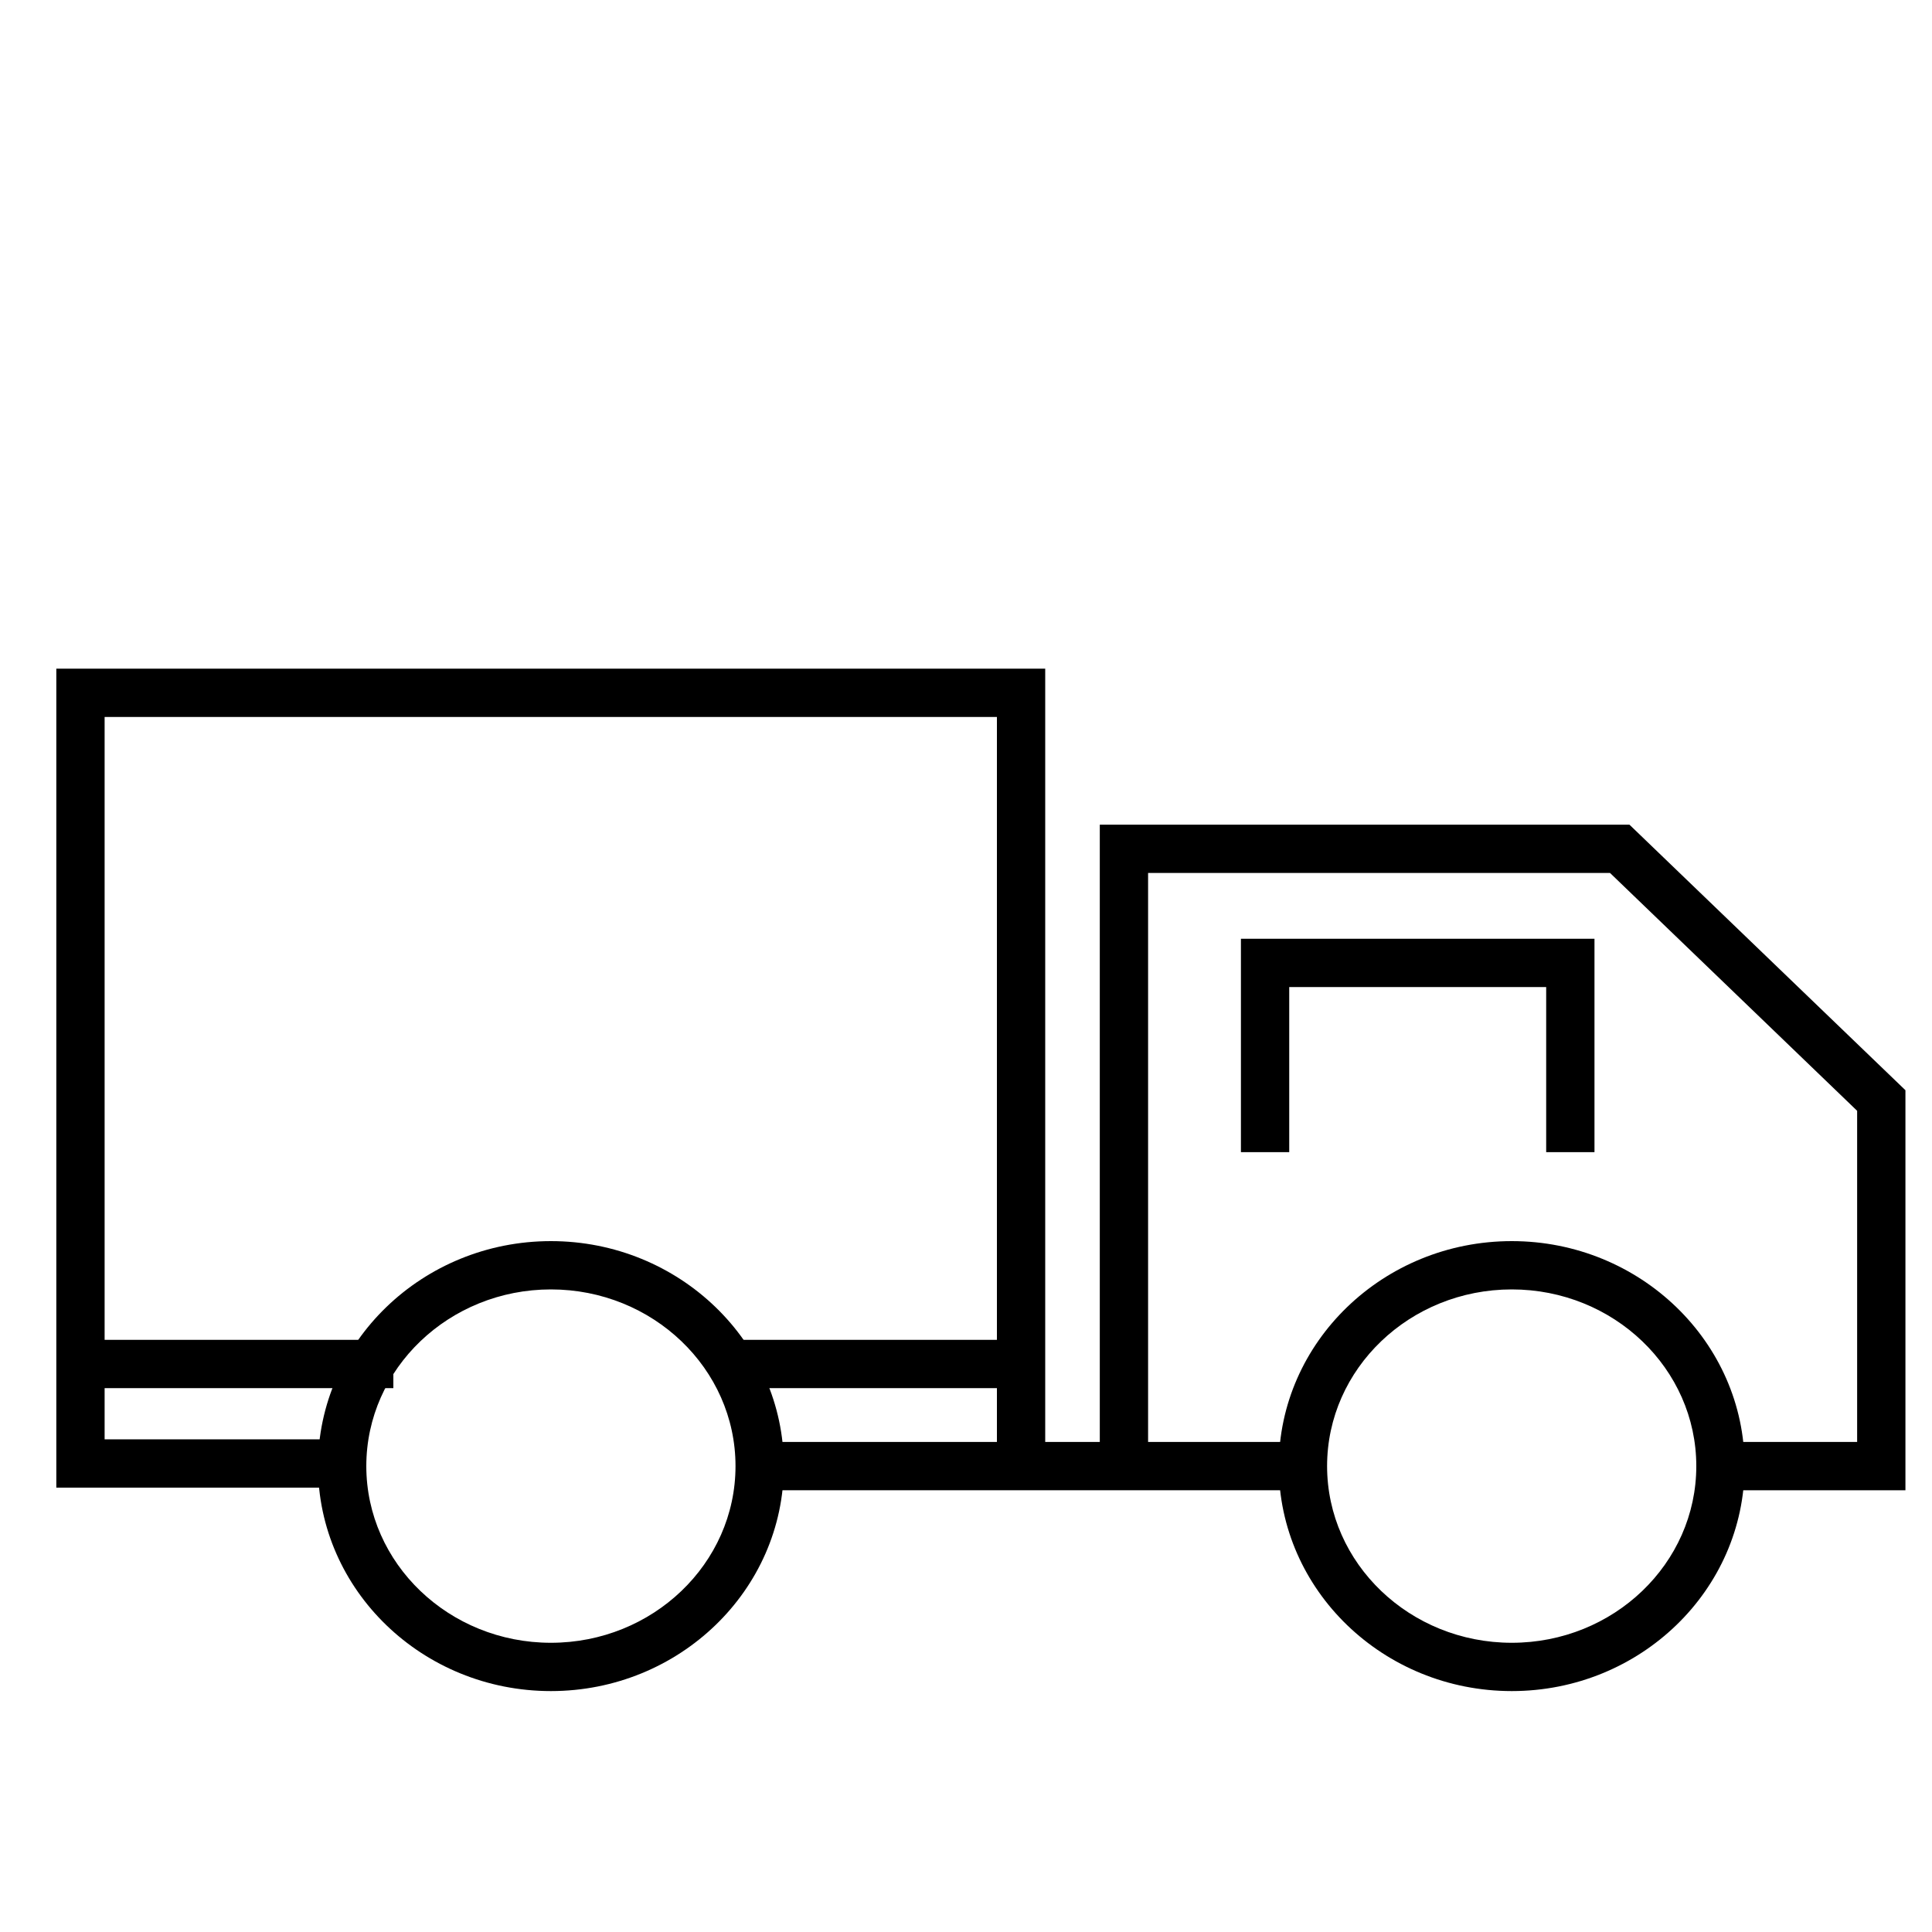 <?xml version="1.0" encoding="utf-8"?>
<!-- Generator: Adobe Illustrator 16.0.0, SVG Export Plug-In . SVG Version: 6.00 Build 0)  -->
<!DOCTYPE svg PUBLIC "-//W3C//DTD SVG 1.1//EN" "http://www.w3.org/Graphics/SVG/1.1/DTD/svg11.dtd">
<svg version="1.1" id="Layer_1" xmlns="http://www.w3.org/2000/svg" xmlns:xlink="http://www.w3.org/1999/xlink" x="0px" y="0px"
	 width="20px" height="20px" viewBox="0 0 20 20" enable-background="new 0 0 20 20" xml:space="preserve">
<g id="Layer_1_1_" display="none">
	<polygon display="inline" fill="none" stroke="#000000" points="5.5,1.5 15.5,1.5 15.5,17.5 10.5,12.5 5.5,17.5 	"/>
</g>
<g id="Layer_2" display="none">
	<g display="inline">
		<g>
			<path d="M2.367,7.247c0-0.262,0.256-0.479,0.565-0.479h9.046c0.311,0,0.563,0.217,0.563,0.479v1.436h1.414
				c0.313,0,0.739,0.149,0.963,0.336l1.748,1.48c0.483,0.412,0.396,1.002,0.396,1.533v2.393c0.312,0,0.564,0.218,0.564,0.479
				c0,0.554-0.689,0.479-1.131,0.479h-0.564c0,1.055-1.016,1.914-2.262,1.914s-2.262-0.859-2.262-1.914H8.021
				c0,1.055-1.016,1.914-2.262,1.914c-1.246,0-2.262-0.859-2.262-1.914c-0.442,0-1.131,0.075-1.131-0.479L2.367,7.247L2.367,7.247z
				 M4.628,15.382c0,0.523,0.512,0.957,1.131,0.957c0.619,0,1.131-0.434,1.131-0.957c0-0.522-0.512-0.957-1.131-0.957
				C5.14,14.425,4.628,14.857,4.628,15.382z M15.938,11.555v-0.226c0-0.029-0.053-0.142-0.08-0.164l-1.723-1.458
				c-0.027-0.022-0.158-0.067-0.195-0.067h-1.395v1.915H15.938z M12.545,15.382c0,0.523,0.512,0.957,1.131,0.957
				c0.617,0,1.131-0.434,1.131-0.957c0-0.522-0.514-0.957-1.131-0.957C13.057,14.425,12.545,14.857,12.545,15.382z"/>
		</g>
	</g>
</g>
<g id="Layer_6" display="none">
	<g display="inline">
		<g>
			<path fill="#999999" d="M12.583,14.014c0,0.354-0.194,0.674-0.5,0.84l-5.252,2.873c-0.142,0.082-0.299,0.119-0.455,0.119
				c-0.157,0-0.313-0.037-0.455-0.119l-5.252-2.873c-0.306-0.166-0.5-0.484-0.5-0.84V8.267c0-0.403,0.254-0.763,0.626-0.897
				l5.252-1.916c0.104-0.038,0.217-0.06,0.329-0.06S6.6,5.416,6.704,5.454l5.251,1.916c0.374,0.135,0.628,0.494,0.628,0.897V14.014z
				 M11.583,8.252l-5.208-1.9l-5.208,1.9l5.208,1.901L11.583,8.252z M11.628,14.014V9.255l-4.775,1.744v5.627L11.628,14.014z"/>
		</g>
	</g>
	
		<rect x="20.604" y="4" display="inline" fill="#FFFFFF" stroke="#999999" stroke-width="0.5" stroke-miterlimit="10" width="9.076" height="4.5"/>
	<g display="inline">
		<g>
			<rect x="26.5" y="8.5" fill="#FFFFFF" width="9" height="5"/>
			<rect x="27" y="9" fill="none" stroke="#999999" stroke-miterlimit="10" width="9" height="4"/>
		</g>
		<g>
			<g>
				<path fill="#B3B3B3" d="M30.684,11.381c0,0.344-0.07,0.604-0.213,0.785c-0.141,0.182-0.349,0.271-0.621,0.271
					c-0.27,0-0.477-0.088-0.619-0.27c-0.143-0.178-0.215-0.436-0.219-0.766V10.95c0-0.347,0.071-0.607,0.217-0.787
					c0.144-0.178,0.351-0.268,0.617-0.268c0.271,0,0.479,0.088,0.618,0.266c0.142,0.178,0.216,0.432,0.22,0.764V11.381z
					 M30.191,10.881c0-0.205-0.027-0.355-0.084-0.448c-0.059-0.094-0.146-0.14-0.262-0.14c-0.115,0-0.201,0.044-0.258,0.133
					c-0.056,0.09-0.085,0.229-0.088,0.417v0.603c0,0.201,0.025,0.354,0.082,0.449c0.057,0.101,0.145,0.147,0.266,0.147
					c0.119,0,0.207-0.047,0.262-0.142c0.053-0.094,0.08-0.238,0.082-0.435V10.881L30.191,10.881z"/>
				<path fill="#B3B3B3" d="M32.048,10.406c0-0.152,0.052-0.275,0.147-0.369c0.1-0.096,0.229-0.143,0.388-0.143
					c0.162,0,0.292,0.047,0.392,0.141c0.102,0.094,0.146,0.219,0.146,0.38v0.122c0,0.152-0.048,0.275-0.146,0.368
					c-0.1,0.093-0.229,0.14-0.388,0.14c-0.161,0-0.291-0.047-0.39-0.14c-0.1-0.093-0.149-0.22-0.149-0.378V10.406z M32.374,10.539
					c0,0.068,0.021,0.123,0.06,0.164c0.039,0.042,0.09,0.063,0.153,0.063s0.113-0.021,0.149-0.063
					c0.039-0.042,0.058-0.1,0.058-0.169v-0.126c0-0.068-0.019-0.125-0.058-0.166c-0.036-0.042-0.088-0.063-0.153-0.063
					c-0.063,0-0.11,0.021-0.149,0.063c-0.039,0.04-0.06,0.099-0.06,0.173V10.539z M32.686,12.219l-0.242-0.13l1.209-1.933
					l0.24,0.129L32.686,12.219z M33.23,11.797c0-0.152,0.051-0.275,0.146-0.369c0.102-0.094,0.229-0.141,0.391-0.141
					c0.157,0,0.291,0.047,0.39,0.139c0.1,0.094,0.149,0.221,0.149,0.383v0.123c0,0.149-0.052,0.272-0.146,0.365
					c-0.098,0.096-0.227,0.141-0.391,0.141c-0.162,0-0.293-0.047-0.394-0.141s-0.146-0.219-0.146-0.374V11.797z M33.557,11.934
					c0,0.063,0.021,0.115,0.063,0.159c0.041,0.046,0.092,0.066,0.151,0.066c0.139,0,0.207-0.077,0.207-0.229v-0.132
					c0-0.067-0.021-0.122-0.059-0.164c-0.039-0.042-0.091-0.063-0.152-0.063c-0.063,0-0.113,0.021-0.151,0.063
					c-0.039,0.042-0.06,0.099-0.06,0.171V11.934L33.557,11.934z"/>
			</g>
		</g>
	</g>
	<path display="inline" fill="#FFFFFF" stroke="#999999" stroke-width="0.5" stroke-miterlimit="10" d="M13.623,9.434"/>
	<g display="inline">
		
			<rect x="9.665" y="-0.35" fill="#FFFFFF" stroke="#999999" stroke-width="0.5" stroke-miterlimit="10" width="8.591" height="5.839"/>
		
			<path fill="#FFFFFF" stroke="#999999" stroke-width="0.5" stroke-linecap="round" stroke-linejoin="round" stroke-miterlimit="10" d="
			M15.795,5.211c0,0-1.391,1.847-1.527,1.893l-1.306-1.903"/>
	</g>
	<path display="inline" fill="#FFFFFF" stroke="#999999" stroke-width="0.5" stroke-miterlimit="10" d="M11.719,8.5"/>
	<g display="inline">
		<g>
			<path fill="#B3B3B3" d="M13.402,2.943c0,0.343-0.071,0.604-0.213,0.785C13.049,3.91,12.841,4,12.566,4
				c-0.271,0-0.478-0.088-0.617-0.267C11.807,3.555,11.732,3.3,11.73,2.968V2.514c0-0.346,0.068-0.607,0.215-0.787
				c0.143-0.178,0.35-0.268,0.619-0.268c0.269,0,0.476,0.088,0.617,0.266c0.143,0.178,0.217,0.432,0.221,0.764V2.943L13.402,2.943z
				 M12.911,2.443c0-0.205-0.028-0.355-0.084-0.448c-0.058-0.094-0.144-0.14-0.263-0.14c-0.115,0-0.201,0.044-0.256,0.133
				c-0.058,0.089-0.084,0.229-0.088,0.417v0.603c0,0.201,0.025,0.351,0.08,0.449c0.057,0.098,0.145,0.147,0.266,0.147
				s0.207-0.047,0.262-0.141c0.053-0.095,0.08-0.239,0.083-0.433V2.443z"/>
			<path fill="#B3B3B3" d="M14.768,1.969c0-0.152,0.051-0.275,0.147-0.369c0.099-0.096,0.228-0.143,0.387-0.143
				c0.162,0,0.292,0.047,0.392,0.141c0.102,0.094,0.146,0.219,0.146,0.38V2.1c0,0.152-0.048,0.275-0.146,0.368
				c-0.1,0.093-0.229,0.14-0.387,0.14c-0.162,0-0.291-0.047-0.391-0.14c-0.1-0.093-0.148-0.22-0.148-0.378V1.969z M15.093,2.102
				c0,0.068,0.021,0.123,0.06,0.164c0.039,0.042,0.093,0.063,0.154,0.063c0.063,0,0.112-0.021,0.149-0.063
				c0.038-0.042,0.058-0.1,0.058-0.169V1.971c0-0.068-0.02-0.125-0.058-0.166c-0.037-0.042-0.089-0.063-0.154-0.063
				c-0.063,0-0.11,0.021-0.149,0.063c-0.039,0.04-0.06,0.099-0.06,0.173V2.102z M15.402,3.781l-0.24-0.13l1.209-1.933l0.238,0.129
				L15.402,3.781z M15.949,3.359c0-0.152,0.051-0.275,0.148-0.369c0.101-0.094,0.229-0.141,0.389-0.141s0.291,0.047,0.39,0.139
				c0.101,0.093,0.149,0.22,0.149,0.382v0.123c0,0.15-0.049,0.273-0.146,0.366C16.781,3.954,16.652,4,16.488,4
				c-0.162,0-0.293-0.047-0.391-0.141c-0.102-0.094-0.148-0.219-0.148-0.374V3.359z M16.273,3.495c0,0.062,0.021,0.116,0.063,0.16
				c0.041,0.045,0.094,0.066,0.15,0.066c0.14,0,0.207-0.077,0.207-0.23V3.36c0-0.068-0.021-0.122-0.057-0.164
				c-0.039-0.042-0.092-0.063-0.152-0.063c-0.063,0-0.113,0.021-0.152,0.063s-0.061,0.099-0.061,0.171v0.128H16.273z"/>
		</g>
	</g>
</g>
<g id="Layer_3" display="none">
	<g display="inline">
		<g>
			<g>
				<polygon points="8.97,8.351 11.208,9.089 11.208,7.991 9.016,7.085 				"/>
				<polygon points="8.608,8.242 8.649,6.96 6.086,6.047 6.086,7.463 				"/>
				<polygon points="8.583,8.601 6.086,7.83 6.086,9.244 8.454,9.91 				"/>
				<polygon points="8.945,8.711 8.825,10.009 11.208,10.701 11.208,9.459 				"/>
			</g>
			<polygon points="5.767,5.763 5.767,9.089 1.284,8.711 1.284,6.992 			"/>
			<polygon points="16.012,11.313 14.091,10.113 14.091,10.99 16.012,12.066 			"/>
			<polygon points="13.973,10.01 11.527,8.711 11.527,9.83 13.882,10.918 			"/>
			<path d="M13.964,11.068l-2.33-1.061l0.056,0.797c1.229,0.476,1.502,0.674,2.254,0.99L13.964,11.068z"/>
			<path d="M16.091,12.207l-2-1.045v0.691c0.638,0.313,1.365,0.736,2.007,1.114L16.091,12.207z"/>
			<path d="M5.963,15.455c0,0,1.111-0.1,1.555-0.598c0,0,0.54,0.941,1.411,1.021c0.871,0.078,0,0.156,0,0.156s0.91,0.14,1.32-0.36
				c0,0,0.688,0.791,1.625,0.829c0,0,1.321,0.313,2.246-0.194c0,0,0.19,0.319,1.414,0.648c0,0,0.573,0.25,1.077-0.337
				c0,0-0.146,0.389,0.992,0.391c0.728,0.001,0.979,0.001,1.063,0.001l0.842-1.746C9.624,9.094,0.49,8.861,0.49,8.861
				c0.403,2.934,0.936,4.87,1.347,6.042c0.622-0.051,1.737-0.198,2.221-0.629C4.058,14.271,4.634,15.299,5.963,15.455z"/>
		</g>
	</g>
</g>
<g id="Layer_4" display="none">
	<g display="inline">
		<g>
			<path d="M14.563,12.334l-0.444-3.646c0-0.321-0.271-0.91-0.591-0.91H5.23c-0.319,0-0.711,0.589-0.711,0.91v3.531
				c0.711-0.671,2.845-1.561,4.747-1.947C9.266,10.271,12.43,11.167,14.563,12.334z"/>
			<path d="M5.694,17.159c0,0,0.706,1.041,1.955,1.124c0,0,1.332-0.082,1.831-1.124c0,0,0.623,1.085,1.667,1.124
				c1.045,0.037,1.836-0.416,2.002-1.124c0,0,0.67,0.894,1.561,1.356c0.162-2.527,1.941-4.567,1.941-4.567
				c-2.319-1.585-6.967-2.957-6.967-2.957c-3.381,0.687-7.078,2.903-7.078,2.903c1.332,1.572,1.677,3.519,1.765,4.348
				C4.978,18.13,5.595,17.845,5.694,17.159z"/>
			<path d="M13.05,9.199H5.584V4.934h7.465L13.05,9.199L13.05,9.199z M7.006,7.422h4.977V6.355H7.006V7.422z"/>
			<rect x="9.138" y="2.447" width="1.066" height="2.843"/>
			<rect x="7.36" y="2.447" width="4.621" height="0.71"/>
		</g>
	</g>
</g>
<g id="Layer_5" display="none">
	<g display="inline">
		<g>
			<path d="M16.213,5.716v7.832c0,1.513-1.669,2.735-3.765,2.788l1.858,1.766c0.182,0.174,0.062,0.48-0.191,0.48h-9.23
				c-0.254,0-0.377-0.309-0.194-0.48l1.862-1.766c-2.098-0.053-3.767-1.275-3.767-2.788V5.716c0-1.547,1.757-2.798,3.916-2.798
				h5.595C14.455,2.918,16.213,4.168,16.213,5.716z M6.703,12.986c0-0.77-0.629-1.397-1.398-1.397c-0.77,0-1.399,0.631-1.399,1.397
				c0,0.771,0.629,1.397,1.399,1.397C6.073,14.387,6.703,13.757,6.703,12.986z M8.94,5.156H4.185v4.475H8.94V5.156z M15.096,5.156
				H10.06v4.475h5.036V5.156L15.096,5.156z M15.096,12.986c0-0.77-0.633-1.397-1.4-1.397c-0.771,0-1.396,0.631-1.396,1.397
				c0,0.771,0.627,1.397,1.396,1.397C14.463,14.387,15.096,13.757,15.096,12.986z"/>
		</g>
	</g>
</g>
<g>
	<g>
		<defs>
			<rect id="SVGID_1_" width="20" height="20"/>
		</defs>
		<clipPath id="SVGID_2_">
			<use xlink:href="#SVGID_1_"  overflow="visible"/>
		</clipPath>
		<g clip-path="url(#SVGID_2_)">
			<rect x="0.833" y="13.87" width="3.239" height="0.5"/>
		</g>
	</g>
	<g>
		<defs>
			<rect id="SVGID_3_" width="20" height="20"/>
		</defs>
		<clipPath id="SVGID_4_">
			<use xlink:href="#SVGID_3_"  overflow="visible"/>
		</clipPath>
		<g clip-path="url(#SVGID_4_)">
			<rect x="7.863" y="14.927" width="5.625" height="0.5"/>
		</g>
	</g>
	<g>
		<defs>
			<rect id="SVGID_5_" width="20" height="20"/>
		</defs>
		<clipPath id="SVGID_6_">
			<use xlink:href="#SVGID_5_"  overflow="visible"/>
		</clipPath>
		<g clip-path="url(#SVGID_6_)">
			<rect x="7.562" y="13.87" width="3.008" height="0.5"/>
		</g>
	</g>
	<g>
		<defs>
			<rect id="SVGID_7_" width="20" height="20"/>
		</defs>
		<clipPath id="SVGID_8_">
			<use xlink:href="#SVGID_7_"  overflow="visible"/>
		</clipPath>
		<g clip-path="url(#SVGID_8_)">
			<path d="M15.65,17.506c-1.33,0-2.412-1.045-2.412-2.329s1.082-2.329,2.412-2.329c1.328,0,2.41,1.045,2.41,2.329
				S16.979,17.506,15.65,17.506z M15.65,13.348c-1.055,0-1.912,0.82-1.912,1.829s0.857,1.829,1.912,1.829
				c1.054,0,1.91-0.82,1.91-1.829S16.704,13.348,15.65,13.348z"/>
		</g>
	</g>
	<g>
		<defs>
			<rect id="SVGID_9_" width="20" height="20"/>
		</defs>
		<clipPath id="SVGID_10_">
			<use xlink:href="#SVGID_9_"  overflow="visible"/>
		</clipPath>
		<g clip-path="url(#SVGID_10_)">
			<polygon points="19.725,15.427 17.811,15.427 17.811,14.927 19.225,14.927 19.225,11.499 16.667,9.037 11.885,9.037 
				11.885,15.177 11.385,15.177 11.385,8.537 16.868,8.537 19.725,11.286 			"/>
		</g>
	</g>
	<g>
		<defs>
			<rect id="SVGID_11_" width="20" height="20"/>
		</defs>
		<clipPath id="SVGID_12_">
			<use xlink:href="#SVGID_11_"  overflow="visible"/>
		</clipPath>
		<g clip-path="url(#SVGID_12_)">
			<polygon points="16.506,11.927 16.006,11.927 16.006,10.218 13.346,10.218 13.346,11.927 12.846,11.927 12.846,9.718 
				16.506,9.718 			"/>
		</g>
	</g>
	<g>
		<defs>
			<rect id="SVGID_13_" width="20" height="20"/>
		</defs>
		<clipPath id="SVGID_14_">
			<use xlink:href="#SVGID_13_"  overflow="visible"/>
		</clipPath>
		<g clip-path="url(#SVGID_14_)">
			<path d="M5.703,17.506c-1.33,0-2.411-1.045-2.411-2.329s1.082-2.329,2.411-2.329s2.411,1.045,2.411,2.329
				S7.032,17.506,5.703,17.506z M5.703,13.348c-1.054,0-1.911,0.82-1.911,1.829s0.857,1.829,1.911,1.829
				c1.054,0,1.911-0.82,1.911-1.829S6.757,13.348,5.703,13.348z"/>
		</g>
	</g>
	<g>
		<defs>
			<rect id="SVGID_15_" width="20" height="20"/>
		</defs>
		<clipPath id="SVGID_16_">
			<use xlink:href="#SVGID_15_"  overflow="visible"/>
		</clipPath>
		<g clip-path="url(#SVGID_16_)">
			<polygon points="3.542,15.4 0.583,15.4 0.583,6.922 10.82,6.922 10.82,15.15 10.32,15.15 10.32,7.422 1.083,7.422 1.083,14.9 
				3.542,14.9 			"/>
		</g>
	</g>
</g>
</svg>
